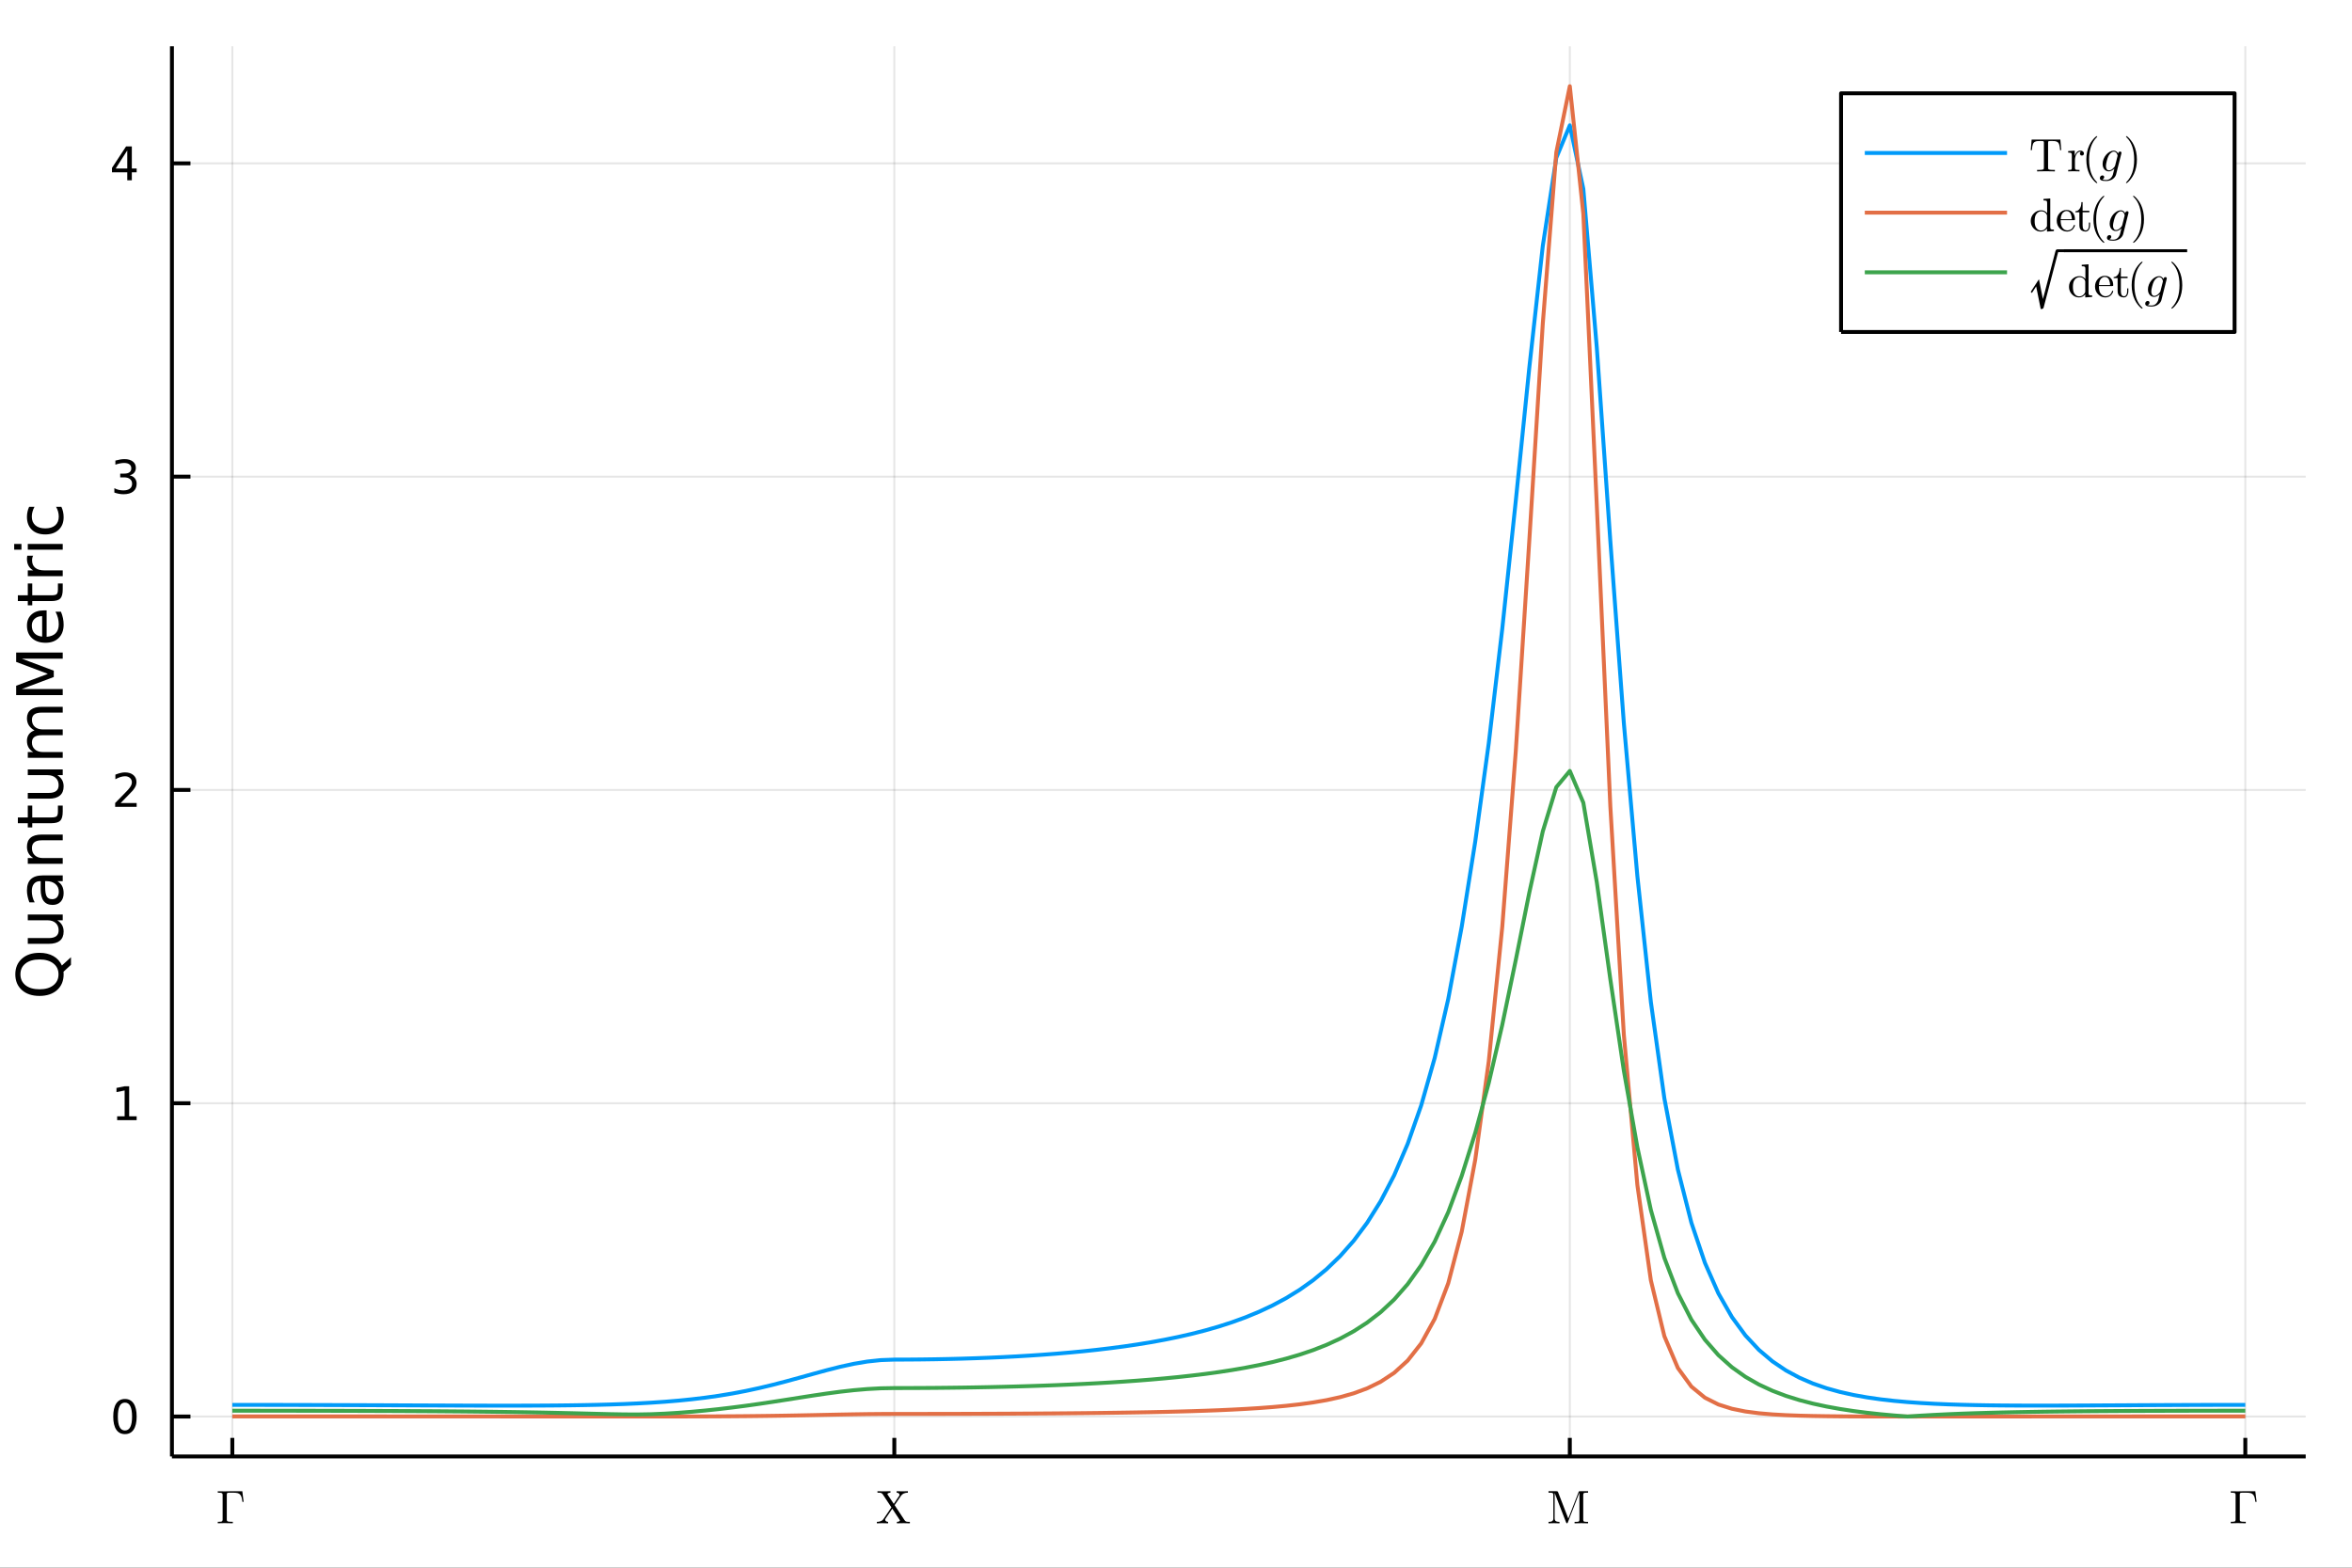 <?xml version="1.0" encoding="utf-8"?>
<svg xmlns="http://www.w3.org/2000/svg" xmlns:xlink="http://www.w3.org/1999/xlink" width="600" height="400" viewBox="0 0 2400 1600">
<rect x="0" y="0" width="2400" height="1600" fill="#333333" stroke="none"/>
<defs>
  <clipPath id="clip460">
    <rect x="0" y="0" width="2400" height="1600"/>
  </clipPath>
</defs>
<path clip-path="url(#clip460)" d="
M0 1600 L2400 1600 L2400 0 L0 0  Z
  " fill="#ffffff" fill-rule="evenodd" fill-opacity="1"/>
<defs>
  <clipPath id="clip461">
    <rect x="480" y="0" width="1681" height="1600"/>
  </clipPath>
</defs>
<path clip-path="url(#clip460)" d="
M175.445 1486.45 L2352.76 1486.45 L2352.76 47.244 L175.445 47.244  Z
  " fill="#ffffff" fill-rule="evenodd" fill-opacity="1"/>
<defs>
  <clipPath id="clip462">
    <rect x="175" y="47" width="2178" height="1440"/>
  </clipPath>
</defs>
<polyline clip-path="url(#clip462)" style="stroke:#000000; stroke-linecap:butt; stroke-linejoin:round; stroke-width:2; stroke-opacity:0.1; fill:none" points="
  237.067,1486.45 237.067,47.244 
  "/>
<polyline clip-path="url(#clip462)" style="stroke:#000000; stroke-linecap:butt; stroke-linejoin:round; stroke-width:2; stroke-opacity:0.1; fill:none" points="
  912.566,1486.45 912.566,47.244 
  "/>
<polyline clip-path="url(#clip462)" style="stroke:#000000; stroke-linecap:butt; stroke-linejoin:round; stroke-width:2; stroke-opacity:0.1; fill:none" points="
  1601.85,1486.45 1601.85,47.244 
  "/>
<polyline clip-path="url(#clip462)" style="stroke:#000000; stroke-linecap:butt; stroke-linejoin:round; stroke-width:2; stroke-opacity:0.1; fill:none" points="
  2291.13,1486.45 2291.13,47.244 
  "/>
<polyline clip-path="url(#clip460)" style="stroke:#000000; stroke-linecap:butt; stroke-linejoin:round; stroke-width:4; stroke-opacity:1; fill:none" points="
  175.445,1486.45 2352.76,1486.45 
  "/>
<polyline clip-path="url(#clip460)" style="stroke:#000000; stroke-linecap:butt; stroke-linejoin:round; stroke-width:4; stroke-opacity:1; fill:none" points="
  237.067,1486.45 237.067,1467.55 
  "/>
<polyline clip-path="url(#clip460)" style="stroke:#000000; stroke-linecap:butt; stroke-linejoin:round; stroke-width:4; stroke-opacity:1; fill:none" points="
  912.566,1486.45 912.566,1467.55 
  "/>
<polyline clip-path="url(#clip460)" style="stroke:#000000; stroke-linecap:butt; stroke-linejoin:round; stroke-width:4; stroke-opacity:1; fill:none" points="
  1601.85,1486.45 1601.85,1467.55 
  "/>
<polyline clip-path="url(#clip460)" style="stroke:#000000; stroke-linecap:butt; stroke-linejoin:round; stroke-width:4; stroke-opacity:1; fill:none" points="
  2291.13,1486.45 2291.13,1467.55 
  "/>
<path clip-path="url(#clip460)" d="M222.223 1554.64 L222.223 1553.16 L222.926 1553.16 Q225.479 1553.16 226.276 1552.81 Q227.095 1552.43 227.166 1551.08 L227.166 1525.48 Q227.119 1524.23 226.322 1523.86 Q225.526 1523.46 222.926 1523.46 L222.223 1523.46 L222.223 1522.01 Q224.472 1522.1 228.969 1522.1 Q230.796 1522.1 232.365 1522.06 Q233.958 1522.01 234.216 1522.01 L247.262 1522.01 L248.597 1532.81 L247.356 1532.81 Q246.981 1529.88 246.559 1528.36 Q246.161 1526.81 245.177 1525.57 Q244.194 1524.33 242.554 1523.91 Q240.915 1523.46 238.151 1523.46 L234.052 1523.46 Q232.506 1523.46 231.967 1523.77 Q231.428 1524.07 231.428 1525.33 L231.428 1550.94 Q231.428 1552.41 232.412 1552.79 Q233.396 1553.16 236.699 1553.16 L237.565 1553.16 L237.565 1554.64 Q233.49 1554.5 229.367 1554.5 L229.063 1554.5 Q226.065 1554.5 222.223 1554.64 Z" fill="#000000" fill-rule="evenodd" fill-opacity="1" /><path clip-path="url(#clip460)" d="M894.753 1554.71 L894.753 1553.23 Q896.955 1553.23 898.571 1552.55 Q900.187 1551.87 900.656 1551.38 Q901.147 1550.87 901.71 1550.05 L909.58 1538.45 L900.749 1525.1 Q900.07 1524.09 899.157 1523.77 Q898.267 1523.44 896.299 1523.44 L895.386 1523.44 L895.386 1521.94 Q898.032 1522.08 901.616 1522.08 Q906.933 1522.08 908.619 1521.94 L908.619 1523.44 Q907.19 1523.48 906.347 1523.95 Q905.504 1524.4 905.504 1524.87 Q905.504 1525.05 905.832 1525.59 L912.015 1534.84 L917.496 1526.74 Q917.918 1526.06 917.918 1525.64 Q917.918 1524.77 917.122 1524.14 Q916.349 1523.48 914.943 1523.44 L914.943 1521.94 Q916.864 1522.08 921.103 1522.08 Q921.642 1522.08 922.509 1522.06 Q923.399 1522.03 924.57 1521.99 Q925.741 1521.94 926.42 1521.94 L926.42 1523.44 Q921.572 1523.48 919.464 1526.55 L912.882 1536.18 L923.001 1551.5 Q923.727 1552.55 924.64 1552.9 Q925.554 1553.23 927.521 1553.23 L928.435 1553.23 L928.435 1554.71 Q925.413 1554.57 922.204 1554.57 Q916.887 1554.57 915.201 1554.71 L915.201 1553.23 Q916.63 1553.18 917.473 1552.74 Q918.316 1552.27 918.316 1551.78 Q918.316 1551.73 918.058 1551.26 L910.493 1539.79 L903.677 1549.86 Q903.209 1550.63 903.209 1551.01 Q903.209 1551.78 903.958 1552.48 Q904.731 1553.16 906.23 1553.23 L906.23 1554.71 Q904.497 1554.57 900.07 1554.57 Q899.93 1554.57 894.753 1554.71 Z" fill="#000000" fill-rule="evenodd" fill-opacity="1" /><path clip-path="url(#clip460)" d="M1580.11 1554.71 L1580.11 1553.23 Q1581.84 1553.23 1582.94 1552.9 Q1584.04 1552.55 1584.44 1551.92 Q1584.86 1551.26 1584.95 1550.84 Q1585.05 1550.4 1585.05 1549.67 L1585.05 1525.69 Q1585.05 1524.3 1584.44 1523.88 Q1583.85 1523.44 1581.25 1523.44 L1580.11 1523.44 L1580.11 1521.94 L1588.21 1521.94 Q1589.08 1521.94 1589.31 1522.1 Q1589.55 1522.24 1589.9 1522.99 L1600.3 1549.86 L1610.79 1522.85 Q1611.02 1522.17 1611.23 1522.06 Q1611.47 1521.94 1612.38 1521.94 L1620.49 1521.94 L1620.49 1523.44 L1619.34 1523.44 Q1616.74 1523.44 1616.13 1523.88 Q1615.54 1524.3 1615.54 1525.69 L1615.54 1550.96 Q1615.54 1552.34 1616.13 1552.79 Q1616.74 1553.23 1619.34 1553.23 L1620.49 1553.23 L1620.49 1554.71 Q1618.71 1554.57 1613.62 1554.57 Q1608.49 1554.57 1606.71 1554.71 L1606.71 1553.23 L1607.89 1553.23 Q1610.48 1553.23 1611.07 1552.81 Q1611.66 1552.36 1611.66 1550.96 L1611.66 1523.44 L1611.61 1523.44 L1599.83 1553.79 Q1599.5 1554.71 1598.96 1554.71 Q1598.38 1554.71 1598 1553.65 L1586.43 1523.81 L1586.38 1523.81 L1586.38 1549.67 Q1586.38 1550.4 1586.48 1550.84 Q1586.57 1551.26 1586.97 1551.92 Q1587.39 1552.55 1588.49 1552.9 Q1589.59 1553.23 1591.33 1553.23 L1591.33 1554.71 Q1586.29 1554.57 1585.7 1554.57 Q1585.14 1554.57 1580.11 1554.71 Z" fill="#000000" fill-rule="evenodd" fill-opacity="1" /><path clip-path="url(#clip460)" d="M2276.29 1554.64 L2276.29 1553.16 L2276.99 1553.16 Q2279.55 1553.16 2280.34 1552.81 Q2281.16 1552.43 2281.23 1551.08 L2281.23 1525.48 Q2281.19 1524.23 2280.39 1523.86 Q2279.59 1523.46 2276.99 1523.46 L2276.29 1523.46 L2276.29 1522.01 Q2278.54 1522.1 2283.04 1522.1 Q2284.86 1522.1 2286.43 1522.06 Q2288.02 1522.01 2288.28 1522.01 L2301.33 1522.01 L2302.66 1532.81 L2301.42 1532.81 Q2301.05 1529.88 2300.63 1528.36 Q2300.23 1526.81 2299.24 1525.57 Q2298.26 1524.33 2296.62 1523.91 Q2294.98 1523.46 2292.22 1523.46 L2288.12 1523.46 Q2286.57 1523.46 2286.03 1523.77 Q2285.5 1524.07 2285.5 1525.33 L2285.5 1550.94 Q2285.5 1552.41 2286.48 1552.79 Q2287.46 1553.16 2290.77 1553.16 L2291.63 1553.16 L2291.63 1554.64 Q2287.56 1554.5 2283.43 1554.5 L2283.13 1554.5 Q2280.13 1554.5 2276.29 1554.64 Z" fill="#000000" fill-rule="evenodd" fill-opacity="1" /><polyline clip-path="url(#clip462)" style="stroke:#000000; stroke-linecap:butt; stroke-linejoin:round; stroke-width:2; stroke-opacity:0.1; fill:none" points="
  175.445,1445.72 2352.76,1445.72 
  "/>
<polyline clip-path="url(#clip462)" style="stroke:#000000; stroke-linecap:butt; stroke-linejoin:round; stroke-width:2; stroke-opacity:0.1; fill:none" points="
  175.445,1125.97 2352.76,1125.97 
  "/>
<polyline clip-path="url(#clip462)" style="stroke:#000000; stroke-linecap:butt; stroke-linejoin:round; stroke-width:2; stroke-opacity:0.1; fill:none" points="
  175.445,806.223 2352.76,806.223 
  "/>
<polyline clip-path="url(#clip462)" style="stroke:#000000; stroke-linecap:butt; stroke-linejoin:round; stroke-width:2; stroke-opacity:0.1; fill:none" points="
  175.445,486.476 2352.76,486.476 
  "/>
<polyline clip-path="url(#clip462)" style="stroke:#000000; stroke-linecap:butt; stroke-linejoin:round; stroke-width:2; stroke-opacity:0.1; fill:none" points="
  175.445,166.73 2352.76,166.73 
  "/>
<polyline clip-path="url(#clip460)" style="stroke:#000000; stroke-linecap:butt; stroke-linejoin:round; stroke-width:4; stroke-opacity:1; fill:none" points="
  175.445,1486.45 175.445,47.244 
  "/>
<polyline clip-path="url(#clip460)" style="stroke:#000000; stroke-linecap:butt; stroke-linejoin:round; stroke-width:4; stroke-opacity:1; fill:none" points="
  175.445,1445.72 194.343,1445.72 
  "/>
<polyline clip-path="url(#clip460)" style="stroke:#000000; stroke-linecap:butt; stroke-linejoin:round; stroke-width:4; stroke-opacity:1; fill:none" points="
  175.445,1125.97 194.343,1125.97 
  "/>
<polyline clip-path="url(#clip460)" style="stroke:#000000; stroke-linecap:butt; stroke-linejoin:round; stroke-width:4; stroke-opacity:1; fill:none" points="
  175.445,806.223 194.343,806.223 
  "/>
<polyline clip-path="url(#clip460)" style="stroke:#000000; stroke-linecap:butt; stroke-linejoin:round; stroke-width:4; stroke-opacity:1; fill:none" points="
  175.445,486.476 194.343,486.476 
  "/>
<polyline clip-path="url(#clip460)" style="stroke:#000000; stroke-linecap:butt; stroke-linejoin:round; stroke-width:4; stroke-opacity:1; fill:none" points="
  175.445,166.73 194.343,166.73 
  "/>
<path clip-path="url(#clip460)" d="M127.501 1431.51 Q123.89 1431.51 122.061 1435.08 Q120.255 1438.62 120.255 1445.75 Q120.255 1452.86 122.061 1456.42 Q123.89 1459.96 127.501 1459.96 Q131.135 1459.96 132.941 1456.42 Q134.769 1452.86 134.769 1445.75 Q134.769 1438.62 132.941 1435.08 Q131.135 1431.51 127.501 1431.51 M127.501 1427.81 Q133.311 1427.81 136.367 1432.42 Q139.445 1437 139.445 1445.75 Q139.445 1454.48 136.367 1459.08 Q133.311 1463.67 127.501 1463.67 Q121.691 1463.67 118.612 1459.08 Q115.556 1454.48 115.556 1445.75 Q115.556 1437 118.612 1432.42 Q121.691 1427.81 127.501 1427.81 Z" fill="#000000" fill-rule="evenodd" fill-opacity="1" /><path clip-path="url(#clip460)" d="M119.538 1139.31 L127.177 1139.31 L127.177 1112.95 L118.867 1114.62 L118.867 1110.36 L127.13 1108.69 L131.806 1108.69 L131.806 1139.31 L139.445 1139.31 L139.445 1143.25 L119.538 1143.25 L119.538 1139.31 Z" fill="#000000" fill-rule="evenodd" fill-opacity="1" /><path clip-path="url(#clip460)" d="M123.126 819.568 L139.445 819.568 L139.445 823.503 L117.501 823.503 L117.501 819.568 Q120.163 816.813 124.746 812.183 Q129.353 807.531 130.533 806.188 Q132.779 803.665 133.658 801.929 Q134.561 800.17 134.561 798.48 Q134.561 795.725 132.617 793.989 Q130.695 792.253 127.593 792.253 Q125.394 792.253 122.941 793.017 Q120.51 793.781 117.732 795.332 L117.732 790.61 Q120.556 789.475 123.01 788.897 Q125.464 788.318 127.501 788.318 Q132.871 788.318 136.066 791.003 Q139.26 793.688 139.26 798.179 Q139.26 800.309 138.45 802.23 Q137.663 804.128 135.556 806.721 Q134.978 807.392 131.876 810.609 Q128.774 813.804 123.126 819.568 Z" fill="#000000" fill-rule="evenodd" fill-opacity="1" /><path clip-path="url(#clip460)" d="M132.316 485.122 Q135.672 485.84 137.547 488.108 Q139.445 490.377 139.445 493.71 Q139.445 498.826 135.927 501.627 Q132.408 504.428 125.927 504.428 Q123.751 504.428 121.436 503.988 Q119.144 503.571 116.691 502.715 L116.691 498.201 Q118.635 499.335 120.95 499.914 Q123.265 500.493 125.788 500.493 Q130.186 500.493 132.478 498.757 Q134.792 497.02 134.792 493.71 Q134.792 490.655 132.64 488.942 Q130.51 487.206 126.691 487.206 L122.663 487.206 L122.663 483.363 L126.876 483.363 Q130.325 483.363 132.154 481.997 Q133.982 480.608 133.982 478.016 Q133.982 475.354 132.084 473.942 Q130.209 472.507 126.691 472.507 Q124.769 472.507 122.57 472.923 Q120.371 473.34 117.732 474.22 L117.732 470.053 Q120.394 469.312 122.709 468.942 Q125.047 468.571 127.107 468.571 Q132.431 468.571 135.533 471.002 Q138.635 473.409 138.635 477.53 Q138.635 480.4 136.992 482.391 Q135.348 484.358 132.316 485.122 Z" fill="#000000" fill-rule="evenodd" fill-opacity="1" /><path clip-path="url(#clip460)" d="M129.862 153.524 L118.056 171.973 L129.862 171.973 L129.862 153.524 M128.635 149.45 L134.515 149.45 L134.515 171.973 L139.445 171.973 L139.445 175.862 L134.515 175.862 L134.515 184.01 L129.862 184.01 L129.862 175.862 L114.26 175.862 L114.26 171.348 L128.635 149.45 Z" fill="#000000" fill-rule="evenodd" fill-opacity="1" /><path clip-path="url(#clip460)" d="M20.845 994.42 Q20.845 1001.42 26.064 1005.56 Q31.284 1009.67 40.292 1009.67 Q49.267 1009.67 54.487 1005.56 Q59.707 1001.42 59.707 994.42 Q59.707 987.418 54.487 983.344 Q49.267 979.238 40.292 979.238 Q31.284 979.238 26.064 983.344 Q20.845 987.418 20.845 994.42 M63.145 985.413 L72.407 976.946 L72.407 984.712 L64.8 991.746 Q64.864 992.797 64.895 993.37 Q64.927 993.911 64.927 994.42 Q64.927 1004.45 58.243 1010.46 Q51.527 1016.45 40.292 1016.45 Q29.025 1016.45 22.341 1010.46 Q15.625 1004.45 15.625 994.42 Q15.625 984.426 22.341 978.442 Q29.025 972.458 40.292 972.458 Q48.567 972.458 54.456 975.8 Q60.344 979.11 63.145 985.413 Z" fill="#000000" fill-rule="evenodd" fill-opacity="1" /><path clip-path="url(#clip460)" d="M49.936 963.26 L28.356 963.26 L28.356 957.403 L49.713 957.403 Q54.774 957.403 57.32 955.43 Q59.835 953.457 59.835 949.51 Q59.835 944.767 56.811 942.03 Q53.787 939.261 48.567 939.261 L28.356 939.261 L28.356 933.405 L64.004 933.405 L64.004 939.261 L58.53 939.261 Q61.776 941.394 63.368 944.226 Q64.927 947.027 64.927 950.751 Q64.927 956.894 61.108 960.077 Q57.288 963.26 49.936 963.26 M27.497 948.523 L27.497 948.523 Z" fill="#000000" fill-rule="evenodd" fill-opacity="1" /><path clip-path="url(#clip460)" d="M46.085 905.141 Q46.085 912.239 47.708 914.976 Q49.331 917.713 53.246 917.713 Q56.365 917.713 58.211 915.676 Q60.026 913.607 60.026 910.074 Q60.026 905.205 56.588 902.276 Q53.119 899.316 47.39 899.316 L46.085 899.316 L46.085 905.141 M43.666 893.46 L64.004 893.46 L64.004 899.316 L58.593 899.316 Q61.84 901.322 63.399 904.313 Q64.927 907.305 64.927 911.634 Q64.927 917.108 61.872 920.355 Q58.784 923.57 53.628 923.57 Q47.612 923.57 44.557 919.559 Q41.501 915.517 41.501 907.528 L41.501 899.316 L40.928 899.316 Q36.886 899.316 34.69 901.99 Q32.462 904.632 32.462 909.438 Q32.462 912.493 33.194 915.39 Q33.926 918.286 35.39 920.96 L29.98 920.96 Q28.738 917.745 28.133 914.721 Q27.497 911.698 27.497 908.833 Q27.497 901.099 31.507 897.279 Q35.518 893.46 43.666 893.46 Z" fill="#000000" fill-rule="evenodd" fill-opacity="1" /><path clip-path="url(#clip460)" d="M42.488 851.765 L64.004 851.765 L64.004 857.621 L42.679 857.621 Q37.618 857.621 35.104 859.594 Q32.589 861.568 32.589 865.514 Q32.589 870.257 35.613 872.994 Q38.637 875.731 43.857 875.731 L64.004 875.731 L64.004 881.62 L28.356 881.62 L28.356 875.731 L33.894 875.731 Q30.68 873.631 29.088 870.798 Q27.497 867.933 27.497 864.209 Q27.497 858.067 31.316 854.916 Q35.104 851.765 42.488 851.765 Z" fill="#000000" fill-rule="evenodd" fill-opacity="1" /><path clip-path="url(#clip460)" d="M18.235 834.291 L28.356 834.291 L28.356 822.228 L32.908 822.228 L32.908 834.291 L52.259 834.291 Q56.62 834.291 57.861 833.113 Q59.103 831.904 59.103 828.243 L59.103 822.228 L64.004 822.228 L64.004 828.243 Q64.004 835.023 61.49 837.601 Q58.943 840.179 52.259 840.179 L32.908 840.179 L32.908 844.476 L28.356 844.476 L28.356 840.179 L18.235 840.179 L18.235 834.291 Z" fill="#000000" fill-rule="evenodd" fill-opacity="1" /><path clip-path="url(#clip460)" d="M49.936 815.13 L28.356 815.13 L28.356 809.273 L49.713 809.273 Q54.774 809.273 57.32 807.3 Q59.835 805.327 59.835 801.38 Q59.835 796.637 56.811 793.9 Q53.787 791.131 48.567 791.131 L28.356 791.131 L28.356 785.275 L64.004 785.275 L64.004 791.131 L58.53 791.131 Q61.776 793.264 63.368 796.096 Q64.927 798.897 64.927 802.621 Q64.927 808.764 61.108 811.947 Q57.288 815.13 49.936 815.13 M27.497 800.393 L27.497 800.393 Z" fill="#000000" fill-rule="evenodd" fill-opacity="1" /><path clip-path="url(#clip460)" d="M35.199 745.457 Q31.253 743.261 29.375 740.206 Q27.497 737.15 27.497 733.012 Q27.497 727.442 31.412 724.419 Q35.295 721.395 42.488 721.395 L64.004 721.395 L64.004 727.283 L42.679 727.283 Q37.555 727.283 35.072 729.097 Q32.589 730.912 32.589 734.636 Q32.589 739.187 35.613 741.829 Q38.637 744.471 43.857 744.471 L64.004 744.471 L64.004 750.359 L42.679 750.359 Q37.523 750.359 35.072 752.173 Q32.589 753.987 32.589 757.775 Q32.589 762.263 35.645 764.904 Q38.669 767.546 43.857 767.546 L64.004 767.546 L64.004 773.434 L28.356 773.434 L28.356 767.546 L33.894 767.546 Q30.616 765.541 29.056 762.74 Q27.497 759.939 27.497 756.088 Q27.497 752.205 29.47 749.499 Q31.444 746.762 35.199 745.457 Z" fill="#000000" fill-rule="evenodd" fill-opacity="1" /><path clip-path="url(#clip460)" d="M16.484 709.459 L16.484 699.879 L48.822 687.752 L16.484 675.562 L16.484 665.981 L64.004 665.981 L64.004 672.252 L22.277 672.252 L54.869 684.506 L54.869 690.967 L22.277 703.221 L64.004 703.221 L64.004 709.459 L16.484 709.459 Z" fill="#000000" fill-rule="evenodd" fill-opacity="1" /><path clip-path="url(#clip460)" d="M44.716 622.981 L47.581 622.981 L47.581 649.908 Q53.628 649.526 56.811 646.28 Q59.962 643.001 59.962 637.177 Q59.962 633.803 59.134 630.652 Q58.307 627.469 56.652 624.35 L62.19 624.35 Q63.527 627.501 64.227 630.811 Q64.927 634.121 64.927 637.527 Q64.927 646.057 59.962 651.054 Q54.997 656.019 46.53 656.019 Q37.777 656.019 32.653 651.308 Q27.497 646.566 27.497 638.545 Q27.497 631.352 32.144 627.182 Q36.759 622.981 44.716 622.981 M42.997 628.837 Q38.191 628.901 35.327 631.543 Q32.462 634.153 32.462 638.482 Q32.462 643.383 35.231 646.343 Q38 649.271 43.029 649.717 L42.997 628.837 Z" fill="#000000" fill-rule="evenodd" fill-opacity="1" /><path clip-path="url(#clip460)" d="M18.235 607.576 L28.356 607.576 L28.356 595.513 L32.908 595.513 L32.908 607.576 L52.259 607.576 Q56.62 607.576 57.861 606.398 Q59.103 605.189 59.103 601.529 L59.103 595.513 L64.004 595.513 L64.004 601.529 Q64.004 608.308 61.49 610.886 Q58.943 613.464 52.259 613.464 L32.908 613.464 L32.908 617.761 L28.356 617.761 L28.356 613.464 L18.235 613.464 L18.235 607.576 Z" fill="#000000" fill-rule="evenodd" fill-opacity="1" /><path clip-path="url(#clip460)" d="M33.831 567.154 Q33.258 568.14 33.003 569.318 Q32.717 570.464 32.717 571.864 Q32.717 576.83 35.963 579.503 Q39.178 582.145 45.225 582.145 L64.004 582.145 L64.004 588.033 L28.356 588.033 L28.356 582.145 L33.894 582.145 Q30.648 580.299 29.088 577.339 Q27.497 574.379 27.497 570.146 Q27.497 569.541 27.592 568.809 Q27.656 568.077 27.815 567.186 L33.831 567.154 Z" fill="#000000" fill-rule="evenodd" fill-opacity="1" /><path clip-path="url(#clip460)" d="M28.356 561.011 L28.356 555.154 L64.004 555.154 L64.004 561.011 L28.356 561.011 M14.479 561.011 L14.479 555.154 L21.895 555.154 L21.895 561.011 L14.479 561.011 Z" fill="#000000" fill-rule="evenodd" fill-opacity="1" /><path clip-path="url(#clip460)" d="M29.725 517.247 L35.199 517.247 Q33.831 519.729 33.162 522.244 Q32.462 524.726 32.462 527.273 Q32.462 532.97 36.09 536.121 Q39.687 539.272 46.212 539.272 Q52.737 539.272 56.365 536.121 Q59.962 532.97 59.962 527.273 Q59.962 524.726 59.294 522.244 Q58.593 519.729 57.225 517.247 L62.636 517.247 Q63.781 519.697 64.354 522.339 Q64.927 524.949 64.927 527.909 Q64.927 535.962 59.866 540.704 Q54.806 545.447 46.212 545.447 Q37.491 545.447 32.494 540.672 Q27.497 535.866 27.497 527.527 Q27.497 524.822 28.07 522.244 Q28.611 519.666 29.725 517.247 Z" fill="#000000" fill-rule="evenodd" fill-opacity="1" /><polyline clip-path="url(#clip462)" style="stroke:#009af9; stroke-linecap:butt; stroke-linejoin:round; stroke-width:4; stroke-opacity:1; fill:none" points="
  237.067,1433.84 250.853,1433.85 264.639,1433.87 278.424,1433.88 292.21,1433.91 305.996,1433.94 319.781,1433.97 333.567,1434.01 347.353,1434.06 361.138,1434.11 
  374.924,1434.16 388.71,1434.21 402.495,1434.27 416.281,1434.33 430.067,1434.39 443.852,1434.44 457.638,1434.49 471.424,1434.54 485.209,1434.58 498.995,1434.61 
  512.781,1434.63 526.567,1434.62 540.352,1434.59 554.138,1434.53 567.924,1434.43 581.709,1434.28 595.495,1434.07 609.281,1433.79 623.066,1433.42 636.852,1432.95 
  650.638,1432.34 664.423,1431.59 678.209,1430.66 691.995,1429.51 705.78,1428.13 719.566,1426.48 733.352,1424.53 747.137,1422.25 760.923,1419.63 774.709,1416.66 
  788.495,1413.37 802.28,1409.79 816.066,1406.02 829.852,1402.18 843.637,1398.42 857.423,1394.93 871.209,1391.92 884.994,1389.6 898.78,1388.13 912.566,1387.63 
  926.351,1387.59 940.137,1387.47 953.923,1387.28 967.708,1387.01 981.494,1386.66 995.28,1386.22 1009.07,1385.7 1022.85,1385.08 1036.64,1384.37 1050.42,1383.55 
  1064.21,1382.62 1077.99,1381.58 1091.78,1380.4 1105.57,1379.09 1119.35,1377.62 1133.14,1375.98 1146.92,1374.16 1160.71,1372.13 1174.49,1369.87 1188.28,1367.35 
  1202.06,1364.54 1215.85,1361.4 1229.64,1357.88 1243.42,1353.93 1257.21,1349.48 1270.99,1344.46 1284.78,1338.77 1298.56,1332.3 1312.35,1324.9 1326.14,1316.41 
  1339.92,1306.62 1353.71,1295.26 1367.49,1281.99 1381.28,1266.4 1395.06,1247.94 1408.85,1225.94 1422.64,1199.47 1436.42,1167.39 1450.21,1128.14 1463.99,1079.73 
  1477.78,1019.66 1491.56,945.765 1505.35,858.928 1519.14,758.484 1532.92,641.745 1546.71,511.219 1560.49,375.487 1574.28,251.018 1588.06,161.075 1601.85,127.941 
  1615.64,192.744 1629.42,355.133 1643.21,552.287 1656.99,738.048 1670.78,894.05 1684.56,1022.63 1698.35,1121.08 1712.14,1193.8 1725.92,1247.99 1739.71,1288.87 
  1753.49,1320.09 1767.28,1344.19 1781.06,1362.98 1794.85,1377.74 1808.64,1389.41 1822.42,1398.7 1836.21,1406.11 1849.99,1412.06 1863.78,1416.82 1877.56,1420.65 
  1891.35,1423.73 1905.13,1426.19 1918.92,1428.17 1932.71,1429.74 1946.49,1430.98 1960.28,1431.95 1974.06,1432.71 1987.85,1433.3 2001.63,1433.73 2015.42,1434.05 
  2029.21,1434.28 2042.99,1434.43 2056.78,1434.52 2070.56,1434.57 2084.35,1434.57 2098.13,1434.55 2111.92,1434.51 2125.71,1434.45 2139.49,1434.38 2153.28,1434.31 
  2167.06,1434.24 2180.85,1434.16 2194.63,1434.09 2208.42,1434.03 2222.21,1433.98 2235.99,1433.93 2249.78,1433.89 2263.56,1433.86 2277.35,1433.85 2291.13,1433.84 
  
  "/>
<polyline clip-path="url(#clip462)" style="stroke:#e26f46; stroke-linecap:butt; stroke-linejoin:round; stroke-width:4; stroke-opacity:1; fill:none" points="
  237.067,1445.61 250.853,1445.61 264.639,1445.61 278.424,1445.61 292.21,1445.61 305.996,1445.61 319.781,1445.61 333.567,1445.61 347.353,1445.61 361.138,1445.61 
  374.924,1445.61 388.71,1445.61 402.495,1445.62 416.281,1445.62 430.067,1445.62 443.852,1445.62 457.638,1445.63 471.424,1445.63 485.209,1445.64 498.995,1445.64 
  512.781,1445.65 526.567,1445.65 540.352,1445.66 554.138,1445.66 567.924,1445.67 581.709,1445.68 595.495,1445.69 609.281,1445.69 623.066,1445.7 636.852,1445.7 
  650.638,1445.7 664.423,1445.7 678.209,1445.69 691.995,1445.67 705.78,1445.64 719.566,1445.6 733.352,1445.54 747.137,1445.45 760.923,1445.34 774.709,1445.19 
  788.495,1445.01 802.28,1444.8 816.066,1444.55 829.852,1444.28 843.637,1443.99 857.423,1443.71 871.209,1443.46 884.994,1443.25 898.78,1443.12 912.566,1443.08 
  926.351,1443.07 940.137,1443.06 953.923,1443.05 967.708,1443.02 981.494,1442.99 995.28,1442.95 1009.07,1442.9 1022.85,1442.84 1036.64,1442.77 1050.42,1442.7 
  1064.21,1442.61 1077.99,1442.51 1091.78,1442.39 1105.57,1442.26 1119.35,1442.11 1133.14,1441.93 1146.92,1441.74 1160.71,1441.52 1174.49,1441.27 1188.28,1440.98 
  1202.06,1440.64 1215.85,1440.26 1229.64,1439.81 1243.42,1439.29 1257.21,1438.67 1270.99,1437.95 1284.78,1437.09 1298.56,1436.05 1312.35,1434.79 1326.14,1433.25 
  1339.92,1431.35 1353.71,1428.97 1367.49,1425.94 1381.28,1422.05 1395.06,1416.97 1408.85,1410.22 1422.64,1401.12 1436.42,1388.61 1450.21,1371.08 1463.99,1346.06 
  1477.78,1309.75 1491.56,1257.04 1505.35,1183.63 1519.14,1083.24 1532.92,945.988 1546.71,766.759 1560.49,552.06 1574.28,330.28 1588.06,155.436 1601.85,87.976 
  1615.64,218.293 1629.42,516.422 1643.21,823.167 1656.99,1056.12 1670.78,1209.41 1684.56,1306.76 1698.35,1363.77 1712.14,1396.24 1725.92,1415.16 1739.71,1426.49 
  1753.49,1433.44 1767.28,1437.8 1781.06,1440.58 1794.85,1442.38 1808.64,1443.56 1822.42,1444.33 1836.21,1444.84 1849.99,1445.17 1863.78,1445.39 1877.56,1445.53 
  1891.35,1445.62 1905.13,1445.67 1918.92,1445.7 1932.71,1445.71 1946.49,1445.72 1960.28,1445.71 1974.06,1445.71 1987.85,1445.7 2001.63,1445.69 2015.42,1445.68 
  2029.21,1445.67 2042.99,1445.66 2056.78,1445.65 2070.56,1445.65 2084.35,1445.64 2098.13,1445.63 2111.92,1445.63 2125.71,1445.63 2139.49,1445.62 2153.28,1445.62 
  2167.06,1445.62 2180.85,1445.61 2194.63,1445.61 2208.42,1445.61 2222.21,1445.61 2235.99,1445.61 2249.78,1445.61 2263.56,1445.61 2277.35,1445.61 2291.13,1445.61 
  
  "/>
<polyline clip-path="url(#clip462)" style="stroke:#3da44d; stroke-linecap:butt; stroke-linejoin:round; stroke-width:4; stroke-opacity:1; fill:none" points="
  237.067,1439.78 250.853,1439.78 264.639,1439.79 278.424,1439.8 292.21,1439.81 305.996,1439.83 319.781,1439.85 333.567,1439.88 347.353,1439.91 361.138,1439.94 
  374.924,1439.99 388.71,1440.04 402.495,1440.09 416.281,1440.16 430.067,1440.24 443.852,1440.32 457.638,1440.43 471.424,1440.54 485.209,1440.68 498.995,1440.83 
  512.781,1441 526.567,1441.2 540.352,1441.43 554.138,1441.68 567.924,1441.97 581.709,1442.28 595.495,1442.62 609.281,1442.97 623.066,1443.31 636.852,1443.55 
  650.638,1443.61 664.423,1443.36 678.209,1442.78 691.995,1441.94 705.78,1440.87 719.566,1439.6 733.352,1438.15 747.137,1436.52 760.923,1434.74 774.709,1432.8 
  788.495,1430.74 802.28,1428.6 816.066,1426.43 829.852,1424.28 843.637,1422.24 857.423,1420.4 871.209,1418.85 884.994,1417.66 898.78,1416.92 912.566,1416.67 
  926.351,1416.65 940.137,1416.59 953.923,1416.5 967.708,1416.36 981.494,1416.19 995.28,1415.97 1009.07,1415.71 1022.85,1415.4 1036.64,1415.05 1050.42,1414.65 
  1064.21,1414.19 1077.99,1413.68 1091.78,1413.1 1105.57,1412.46 1119.35,1411.74 1133.14,1410.95 1146.92,1410.06 1160.71,1409.08 1174.49,1407.99 1188.28,1406.78 
  1202.06,1405.44 1215.85,1403.93 1229.64,1402.26 1243.42,1400.38 1257.21,1398.27 1270.99,1395.88 1284.78,1393.19 1298.56,1390.12 1312.35,1386.62 1326.14,1382.59 
  1339.92,1377.94 1353.71,1372.53 1367.49,1366.2 1381.28,1358.72 1395.06,1349.84 1408.85,1339.19 1422.64,1326.3 1436.42,1310.58 1450.21,1291.23 1463.99,1267.21 
  1477.78,1237.21 1491.56,1200.1 1505.35,1156.23 1519.14,1105.27 1532.92,1045.98 1546.71,979.782 1560.49,911.166 1574.28,848.508 1588.06,803.406 1601.85,786.829 
  1615.64,819.246 1629.42,900.612 1643.21,999.557 1656.99,1092.77 1670.78,1170.84 1684.56,1234.93 1698.35,1283.84 1712.14,1319.93 1725.92,1346.87 1739.71,1367.31 
  1753.49,1383.08 1767.28,1395.42 1781.06,1405.21 1794.85,1413.07 1808.64,1419.45 1822.42,1424.67 1836.21,1428.98 1849.99,1432.55 1863.78,1435.52 1877.56,1438.02 
  1891.35,1440.11 1905.13,1441.88 1918.92,1443.38 1932.71,1444.64 1946.49,1445.72 1960.28,1444.8 1974.06,1444.03 1987.85,1443.37 2001.63,1442.8 2015.42,1442.32 
  2029.21,1441.92 2042.99,1441.57 2056.78,1441.27 2070.56,1441.02 2084.35,1440.8 2098.13,1440.62 2111.92,1440.47 2125.71,1440.33 2139.49,1440.22 2153.28,1440.13 
  2167.06,1440.05 2180.85,1439.99 2194.63,1439.93 2208.42,1439.89 2222.21,1439.85 2235.99,1439.82 2249.78,1439.8 2263.56,1439.79 2277.35,1439.78 2291.13,1439.78 
  
  "/>
<path clip-path="url(#clip460)" d="
M1878.65 338.83 L2280.18 338.83 L2280.18 95.218 L1878.65 95.218  Z
  " fill="#ffffff" fill-rule="evenodd" fill-opacity="1"/>
<polyline clip-path="url(#clip460)" style="stroke:#000000; stroke-linecap:butt; stroke-linejoin:round; stroke-width:4; stroke-opacity:1; fill:none" points="
  1878.65,338.83 2280.18,338.83 2280.18,95.218 1878.65,95.218 1878.65,338.83 
  "/>
<polyline clip-path="url(#clip460)" style="stroke:#009af9; stroke-linecap:butt; stroke-linejoin:round; stroke-width:4; stroke-opacity:1; fill:none" points="
  1902.85,156.121 2048,156.121 
  "/>
<path clip-path="url(#clip460)" d="M2072.19 153.218 L2073.11 142.444 L2102.41 142.444 L2103.32 153.218 L2102.13 153.218 Q2101.94 151.064 2101.75 149.822 Q2101.59 148.581 2101.17 147.41 Q2100.77 146.215 2100.25 145.653 Q2099.76 145.067 2098.8 144.622 Q2097.84 144.154 2096.6 144.037 Q2095.36 143.92 2093.48 143.92 Q2091.28 143.92 2090.74 144.013 Q2090.16 144.154 2090.02 144.575 Q2089.88 144.974 2089.88 145.84 L2089.88 171.113 Q2089.88 172.073 2090.06 172.472 Q2090.27 172.846 2091.38 173.151 Q2092.48 173.432 2094.91 173.432 L2096.83 173.432 L2096.83 174.908 Q2094.87 174.767 2087.72 174.767 Q2080.62 174.767 2078.66 174.908 L2078.66 173.432 L2080.58 173.432 Q2083.01 173.432 2084.11 173.151 Q2085.24 172.846 2085.43 172.472 Q2085.61 172.073 2085.61 171.113 L2085.61 145.84 Q2085.61 145.161 2085.57 144.88 Q2085.52 144.599 2085.31 144.365 Q2085.1 144.107 2084.61 144.013 Q2084.14 143.92 2082.03 143.92 Q2080.16 143.92 2078.89 144.037 Q2077.65 144.154 2076.69 144.622 Q2075.73 145.067 2075.21 145.653 Q2074.72 146.215 2074.3 147.41 Q2073.9 148.581 2073.74 149.822 Q2073.57 151.064 2073.39 153.218 L2072.19 153.218 Z" fill="#000000" fill-rule="evenodd" fill-opacity="1" /><path clip-path="url(#clip460)" d="M2110.37 174.908 L2110.37 173.432 Q2112.92 173.432 2113.51 173.127 Q2114.11 172.8 2114.11 171.254 L2114.11 158.395 Q2114.11 156.615 2113.48 156.17 Q2112.87 155.725 2110.37 155.725 L2110.37 154.226 L2117.04 153.71 L2117.04 158.98 Q2117.72 156.919 2119.15 155.326 Q2120.6 153.71 2122.94 153.71 Q2124.49 153.71 2125.47 154.577 Q2126.48 155.444 2126.48 156.638 Q2126.48 157.692 2125.83 158.231 Q2125.19 158.746 2124.42 158.746 Q2123.55 158.746 2122.94 158.207 Q2122.36 157.645 2122.36 156.685 Q2122.36 156.099 2122.62 155.654 Q2122.9 155.186 2123.11 155.022 Q2123.32 154.858 2123.46 154.811 Q2123.37 154.764 2122.94 154.764 Q2120.3 154.764 2118.78 157.411 Q2117.28 160.034 2117.28 163.782 L2117.28 171.16 Q2117.28 172.542 2117.84 172.987 Q2118.42 173.432 2120.93 173.432 L2121.94 173.432 L2121.94 174.908 Q2120.02 174.767 2115.85 174.767 Q2115.26 174.767 2114.35 174.79 Q2113.43 174.814 2112.24 174.861 Q2111.05 174.908 2110.37 174.908 Z" fill="#000000" fill-rule="evenodd" fill-opacity="1" /><path clip-path="url(#clip460)" d="M2128.92 162.915 Q2128.92 154.811 2131.94 148.276 Q2133.23 145.536 2135.03 143.24 Q2136.84 140.945 2138.03 139.938 Q2139.23 138.931 2139.55 138.931 Q2140.02 138.931 2140.05 139.399 Q2140.05 139.633 2139.41 140.219 Q2131.68 148.089 2131.71 162.915 Q2131.71 177.789 2139.23 185.354 Q2140.05 186.174 2140.05 186.431 Q2140.05 186.9 2139.55 186.9 Q2139.23 186.9 2138.08 185.94 Q2136.93 184.979 2135.15 182.777 Q2133.37 180.576 2132.08 177.882 Q2128.92 171.347 2128.92 162.915 Z" fill="#000000" fill-rule="evenodd" fill-opacity="1" /><path clip-path="url(#clip460)" d="M2164.75 155.959 Q2164.75 155.982 2164.61 156.825 L2159.26 178.116 Q2158.98 179.241 2158.19 180.365 Q2157.41 181.513 2156.17 182.496 Q2154.96 183.504 2153.08 184.113 Q2151.23 184.745 2149.1 184.745 Q2145.7 184.745 2144.2 184.019 Q2142.73 183.316 2142.73 181.817 Q2142.73 180.506 2143.55 179.756 Q2144.37 179.03 2145.31 179.03 Q2146.2 179.03 2146.66 179.545 Q2147.13 180.06 2147.13 180.716 Q2147.13 181.442 2146.64 182.169 Q2146.15 182.918 2145.16 183.199 Q2146.73 183.691 2149.01 183.691 Q2153.81 183.691 2155.87 178.608 Q2155.92 178.538 2155.92 178.515 L2157.51 172.167 L2157.44 172.12 Q2157.04 172.589 2156.41 173.127 Q2155.8 173.643 2154.49 174.275 Q2153.18 174.908 2151.89 174.908 Q2149.19 174.908 2147.34 172.846 Q2145.52 170.762 2145.52 167.319 Q2145.52 164.812 2146.52 162.306 Q2147.55 159.777 2149.15 157.926 Q2150.76 156.052 2152.82 154.881 Q2154.91 153.71 2156.92 153.71 Q2158.33 153.71 2159.52 154.553 Q2160.72 155.373 2161.37 156.732 Q2161.49 155.607 2162.12 155.139 Q2162.78 154.671 2163.34 154.671 Q2163.97 154.671 2164.35 155.022 Q2164.75 155.35 2164.75 155.959 M2160.81 158.887 Q2160.81 158.746 2160.72 158.371 Q2160.62 157.973 2160.34 157.341 Q2160.08 156.708 2159.69 156.146 Q2159.29 155.584 2158.56 155.186 Q2157.86 154.764 2156.97 154.764 Q2155.52 154.764 2154.07 155.982 Q2152.61 157.177 2151.61 159.027 Q2150.67 160.807 2149.78 164.25 Q2148.91 167.693 2148.91 169.45 Q2148.91 171.183 2149.66 172.518 Q2150.41 173.854 2152.03 173.854 Q2153.9 173.854 2155.92 172.12 Q2158 170.317 2158.35 168.771 L2160.67 159.613 Q2160.81 159.051 2160.81 158.887 Z" fill="#000000" fill-rule="evenodd" fill-opacity="1" /><path clip-path="url(#clip460)" d="M2169.4 186.431 Q2169.4 186.197 2170.01 185.612 Q2177.74 177.742 2177.74 162.915 Q2177.74 148.042 2170.31 140.523 Q2169.4 139.657 2169.4 139.399 Q2169.4 138.931 2169.87 138.931 Q2170.19 138.931 2171.34 139.891 Q2172.51 140.851 2174.27 143.053 Q2176.05 145.255 2177.36 147.948 Q2180.52 154.483 2180.52 162.915 Q2180.52 171.019 2177.5 177.554 Q2176.21 180.295 2174.41 182.59 Q2172.61 184.886 2171.41 185.893 Q2170.22 186.9 2169.87 186.9 Q2169.4 186.9 2169.4 186.431 Z" fill="#000000" fill-rule="evenodd" fill-opacity="1" /><polyline clip-path="url(#clip460)" style="stroke:#e26f46; stroke-linecap:butt; stroke-linejoin:round; stroke-width:4; stroke-opacity:1; fill:none" points="
  1902.85,217.024 2048,217.024 
  "/>
<path clip-path="url(#clip460)" d="M2072.19 225.505 Q2072.19 220.937 2075.38 217.775 Q2078.56 214.613 2082.87 214.613 Q2086.53 214.613 2088.92 217.588 L2088.92 207.212 Q2088.92 205.432 2088.28 204.987 Q2087.67 204.542 2085.19 204.542 L2085.19 203.043 L2092.1 202.527 L2092.1 231.641 Q2092.1 233.421 2092.71 233.89 Q2093.34 234.335 2095.83 234.335 L2095.83 235.811 L2088.78 236.349 L2088.78 233.164 Q2086.29 236.326 2082.36 236.349 Q2078.24 236.349 2075.21 233.187 Q2072.19 230.025 2072.19 225.505 M2076.17 225.552 Q2076.17 230.002 2077.56 232.203 Q2079.48 235.272 2082.59 235.272 Q2086.15 235.272 2088.26 231.922 Q2088.8 231.103 2088.78 230.142 L2088.78 220.305 Q2088.78 219.345 2088.26 218.548 Q2086.29 215.667 2083.08 215.667 Q2079.73 215.667 2077.65 218.736 Q2076.17 221.031 2076.17 225.552 Z" fill="#000000" fill-rule="evenodd" fill-opacity="1" /><path clip-path="url(#clip460)" d="M2098.73 225.247 Q2098.73 220.726 2101.64 217.518 Q2104.54 214.309 2108.71 214.309 Q2112.93 214.309 2115.1 217.049 Q2117.31 219.79 2117.31 223.725 Q2117.31 224.451 2117.12 224.591 Q2116.93 224.732 2116.11 224.732 L2102.71 224.732 Q2102.71 229.627 2104.17 231.922 Q2106.18 235.131 2109.58 235.131 Q2110.05 235.131 2110.61 235.038 Q2111.17 234.944 2112.32 234.546 Q2113.47 234.124 2114.47 233.023 Q2115.48 231.922 2116.06 230.189 Q2116.21 229.51 2116.67 229.533 Q2117.31 229.533 2117.31 230.095 Q2117.31 230.517 2116.84 231.477 Q2116.39 232.414 2115.53 233.539 Q2114.66 234.663 2112.97 235.506 Q2111.31 236.349 2109.3 236.349 Q2105.08 236.349 2101.89 233.164 Q2098.73 229.955 2098.73 225.247 M2102.76 223.725 L2114.14 223.725 Q2114.14 222.717 2113.96 221.593 Q2113.79 220.469 2113.28 218.923 Q2112.79 217.354 2111.61 216.37 Q2110.44 215.386 2108.71 215.386 Q2107.94 215.386 2107.09 215.714 Q2106.27 216.042 2105.27 216.838 Q2104.26 217.635 2103.56 219.438 Q2102.85 221.242 2102.76 223.725 Z" fill="#000000" fill-rule="evenodd" fill-opacity="1" /><path clip-path="url(#clip460)" d="M2117.73 216.628 L2117.73 215.574 Q2119.93 215.48 2121.38 213.934 Q2122.86 212.365 2123.35 210.444 Q2123.87 208.523 2123.91 206.298 L2125.11 206.298 L2125.11 215.129 L2131.97 215.129 L2131.97 216.628 L2125.11 216.628 L2125.11 229.955 Q2125.11 235.131 2128.34 235.131 Q2129.72 235.131 2130.64 233.726 Q2131.55 232.297 2131.55 229.768 L2131.55 227.121 L2132.74 227.121 L2132.74 229.861 Q2132.74 232.461 2131.55 234.405 Q2130.35 236.349 2127.99 236.349 Q2127.12 236.349 2126.26 236.115 Q2125.41 235.904 2124.29 235.342 Q2123.19 234.757 2122.48 233.351 Q2121.81 231.922 2121.81 229.861 L2121.81 216.628 L2117.73 216.628 Z" fill="#000000" fill-rule="evenodd" fill-opacity="1" /><path clip-path="url(#clip460)" d="M2136.15 223.818 Q2136.15 215.714 2139.17 209.179 Q2140.46 206.439 2142.26 204.143 Q2144.06 201.848 2145.26 200.841 Q2146.45 199.834 2146.78 199.834 Q2147.25 199.834 2147.27 200.302 Q2147.27 200.536 2146.64 201.122 Q2138.91 208.992 2138.93 223.818 Q2138.93 238.692 2146.45 246.257 Q2147.27 247.077 2147.27 247.334 Q2147.27 247.803 2146.78 247.803 Q2146.45 247.803 2145.3 246.843 Q2144.16 245.882 2142.38 243.68 Q2140.6 241.479 2139.31 238.785 Q2136.15 232.25 2136.15 223.818 Z" fill="#000000" fill-rule="evenodd" fill-opacity="1" /><path clip-path="url(#clip460)" d="M2171.97 216.862 Q2171.97 216.885 2171.83 217.728 L2166.49 239.019 Q2166.21 240.144 2165.41 241.268 Q2164.64 242.416 2163.4 243.399 Q2162.18 244.407 2160.31 245.016 Q2158.46 245.648 2156.32 245.648 Q2152.93 245.648 2151.43 244.922 Q2149.95 244.219 2149.95 242.72 Q2149.95 241.409 2150.77 240.659 Q2151.59 239.933 2152.53 239.933 Q2153.42 239.933 2153.89 240.448 Q2154.36 240.963 2154.36 241.619 Q2154.36 242.345 2153.86 243.072 Q2153.37 243.821 2152.39 244.102 Q2153.96 244.594 2156.23 244.594 Q2161.03 244.594 2163.09 239.511 Q2163.14 239.441 2163.14 239.418 L2164.73 233.07 L2164.66 233.023 Q2164.26 233.492 2163.63 234.03 Q2163.02 234.546 2161.71 235.178 Q2160.4 235.811 2159.11 235.811 Q2156.42 235.811 2154.57 233.749 Q2152.74 231.665 2152.74 228.222 Q2152.74 225.715 2153.75 223.209 Q2154.78 220.68 2156.37 218.829 Q2157.99 216.955 2160.05 215.784 Q2162.13 214.613 2164.15 214.613 Q2165.55 214.613 2166.75 215.456 Q2167.94 216.276 2168.6 217.635 Q2168.71 216.51 2169.35 216.042 Q2170 215.574 2170.56 215.574 Q2171.2 215.574 2171.57 215.925 Q2171.97 216.253 2171.97 216.862 M2168.04 219.79 Q2168.04 219.649 2167.94 219.274 Q2167.85 218.876 2167.57 218.244 Q2167.31 217.611 2166.91 217.049 Q2166.51 216.487 2165.79 216.089 Q2165.08 215.667 2164.19 215.667 Q2162.74 215.667 2161.29 216.885 Q2159.84 218.08 2158.83 219.93 Q2157.89 221.71 2157 225.153 Q2156.14 228.596 2156.14 230.353 Q2156.14 232.086 2156.89 233.421 Q2157.64 234.757 2159.25 234.757 Q2161.13 234.757 2163.14 233.023 Q2165.22 231.22 2165.58 229.674 L2167.89 220.516 Q2168.04 219.954 2168.04 219.79 Z" fill="#000000" fill-rule="evenodd" fill-opacity="1" /><path clip-path="url(#clip460)" d="M2176.62 247.334 Q2176.62 247.1 2177.23 246.515 Q2184.96 238.645 2184.96 223.818 Q2184.96 208.945 2177.54 201.426 Q2176.62 200.56 2176.62 200.302 Q2176.62 199.834 2177.09 199.834 Q2177.42 199.834 2178.57 200.794 Q2179.74 201.754 2181.49 203.956 Q2183.27 206.158 2184.59 208.851 Q2187.75 215.386 2187.75 223.818 Q2187.75 231.922 2184.73 238.457 Q2183.44 241.198 2181.63 243.493 Q2179.83 245.789 2178.64 246.796 Q2177.44 247.803 2177.09 247.803 Q2176.62 247.803 2176.62 247.334 Z" fill="#000000" fill-rule="evenodd" fill-opacity="1" /><polyline clip-path="url(#clip460)" style="stroke:#3da44d; stroke-linecap:butt; stroke-linejoin:round; stroke-width:4; stroke-opacity:1; fill:none" points="
  1902.85,277.927 2048,277.927 
  "/>
<path clip-path="url(#clip460)" d="M2072.19 297.853 L2080.56 284.95 L2083.96 302.072 L2084.6 305.191 Q2084.74 304.376 2085.17 302.993 Q2085.63 301.575 2085.7 301.221 L2096.94 258.081 Q2097.01 257.797 2097.11 257.336 Q2097.25 256.84 2097.33 256.663 Q2097.4 256.486 2097.5 256.131 Q2097.61 255.777 2097.68 255.67 Q2097.75 255.529 2097.86 255.28 Q2097.96 255.032 2098.11 254.961 Q2098.25 254.891 2098.42 254.749 Q2098.6 254.607 2098.81 254.571 Q2099.06 254.536 2099.31 254.501 Q2099.56 254.465 2099.91 254.465 L2106.26 254.465 Q2108.49 254.465 2108.49 255.918 Q2108.49 257.372 2106.33 257.372 L2100.13 257.372 L2085.49 313.344 Q2085.27 314.159 2085.1 314.478 Q2084.95 314.797 2084.46 315.081 Q2083.96 315.364 2083.08 315.364 L2082.37 315.364 L2077.72 292.288 L2073.36 299.023 L2072.19 297.853 Z" fill="#000000" fill-rule="evenodd" fill-opacity="1" /><path clip-path="url(#clip460)" d="
M2106.11 257.402 L2231.79 257.402 L2231.79 254.387 L2106.11 254.387  Z
  " fill="#000000" fill-rule="evenodd" fill-opacity="1"/>
<path clip-path="url(#clip460)" d="M2111.23 292.721 Q2111.23 288.154 2114.41 284.992 Q2117.6 281.83 2121.91 281.83 Q2125.56 281.83 2127.95 284.804 L2127.95 274.428 Q2127.95 272.648 2127.32 272.203 Q2126.71 271.758 2124.23 271.758 L2124.23 270.259 L2131.14 269.744 L2131.14 298.858 Q2131.14 300.638 2131.75 301.106 Q2132.38 301.551 2134.86 301.551 L2134.86 303.027 L2127.81 303.566 L2127.81 300.38 Q2125.33 303.542 2121.39 303.566 Q2117.27 303.566 2114.25 300.404 Q2111.23 297.242 2111.23 292.721 M2115.21 292.768 Q2115.21 297.218 2116.59 299.42 Q2118.51 302.488 2121.63 302.488 Q2125.19 302.488 2127.3 299.139 Q2127.84 298.319 2127.81 297.359 L2127.81 287.521 Q2127.81 286.561 2127.3 285.765 Q2125.33 282.884 2122.12 282.884 Q2118.77 282.884 2116.69 285.952 Q2115.21 288.247 2115.21 292.768 Z" fill="#000000" fill-rule="evenodd" fill-opacity="1" /><path clip-path="url(#clip460)" d="M2137.77 292.464 Q2137.77 287.943 2140.67 284.734 Q2143.58 281.525 2147.75 281.525 Q2151.96 281.525 2154.14 284.266 Q2156.34 287.006 2156.34 290.941 Q2156.34 291.667 2156.16 291.808 Q2155.97 291.948 2155.15 291.948 L2141.75 291.948 Q2141.75 296.844 2143.2 299.139 Q2145.22 302.348 2148.61 302.348 Q2149.08 302.348 2149.64 302.254 Q2150.21 302.16 2151.35 301.762 Q2152.5 301.341 2153.51 300.24 Q2154.52 299.139 2155.1 297.406 Q2155.24 296.726 2155.71 296.75 Q2156.34 296.75 2156.34 297.312 Q2156.34 297.734 2155.87 298.694 Q2155.43 299.631 2154.56 300.755 Q2153.7 301.879 2152.01 302.723 Q2150.35 303.566 2148.33 303.566 Q2144.12 303.566 2140.93 300.38 Q2137.77 297.171 2137.77 292.464 M2141.8 290.941 L2153.18 290.941 Q2153.18 289.934 2152.99 288.81 Q2152.83 287.685 2152.31 286.139 Q2151.82 284.57 2150.65 283.586 Q2149.48 282.603 2147.75 282.603 Q2146.97 282.603 2146.13 282.931 Q2145.31 283.259 2144.3 284.055 Q2143.3 284.851 2142.59 286.655 Q2141.89 288.458 2141.8 290.941 Z" fill="#000000" fill-rule="evenodd" fill-opacity="1" /><path clip-path="url(#clip460)" d="M2156.77 283.844 L2156.77 282.79 Q2158.97 282.696 2160.42 281.15 Q2161.9 279.581 2162.39 277.661 Q2162.9 275.74 2162.95 273.515 L2164.14 273.515 L2164.14 282.345 L2171.01 282.345 L2171.01 283.844 L2164.14 283.844 L2164.14 297.171 Q2164.14 302.348 2167.38 302.348 Q2168.76 302.348 2169.67 300.942 Q2170.59 299.514 2170.59 296.984 L2170.59 294.337 L2171.78 294.337 L2171.78 297.078 Q2171.78 299.678 2170.59 301.622 Q2169.39 303.566 2167.03 303.566 Q2166.16 303.566 2165.29 303.332 Q2164.45 303.121 2163.33 302.559 Q2162.22 301.973 2161.52 300.568 Q2160.84 299.139 2160.84 297.078 L2160.84 283.844 L2156.77 283.844 Z" fill="#000000" fill-rule="evenodd" fill-opacity="1" /><path clip-path="url(#clip460)" d="M2175.18 291.035 Q2175.18 282.931 2178.2 276.396 Q2179.49 273.655 2181.3 271.36 Q2183.1 269.065 2184.29 268.057 Q2185.49 267.05 2185.82 267.05 Q2186.28 267.05 2186.31 267.519 Q2186.31 267.753 2185.68 268.338 Q2177.95 276.208 2177.97 291.035 Q2177.97 305.908 2185.49 313.473 Q2186.31 314.293 2186.31 314.551 Q2186.31 315.019 2185.82 315.019 Q2185.49 315.019 2184.34 314.059 Q2183.19 313.099 2181.41 310.897 Q2179.63 308.695 2178.34 306.002 Q2175.18 299.467 2175.18 291.035 Z" fill="#000000" fill-rule="evenodd" fill-opacity="1" /><path clip-path="url(#clip460)" d="M2211.01 284.078 Q2211.01 284.102 2210.87 284.945 L2205.53 306.236 Q2205.25 307.36 2204.45 308.484 Q2203.68 309.632 2202.43 310.616 Q2201.22 311.623 2199.34 312.232 Q2197.49 312.864 2195.36 312.864 Q2191.96 312.864 2190.47 312.138 Q2188.99 311.436 2188.99 309.937 Q2188.99 308.625 2189.81 307.875 Q2190.63 307.149 2191.57 307.149 Q2192.46 307.149 2192.92 307.665 Q2193.39 308.18 2193.39 308.836 Q2193.39 309.562 2192.9 310.288 Q2192.41 311.038 2191.43 311.319 Q2193 311.81 2195.27 311.81 Q2200.07 311.81 2202.13 306.728 Q2202.18 306.658 2202.18 306.634 L2203.77 300.287 L2203.7 300.24 Q2203.3 300.708 2202.67 301.247 Q2202.06 301.762 2200.75 302.395 Q2199.44 303.027 2198.15 303.027 Q2195.45 303.027 2193.6 300.966 Q2191.78 298.881 2191.78 295.438 Q2191.78 292.932 2192.78 290.426 Q2193.81 287.896 2195.41 286.046 Q2197.02 284.172 2199.08 283.001 Q2201.17 281.83 2203.18 281.83 Q2204.59 281.83 2205.78 282.673 Q2206.98 283.493 2207.63 284.851 Q2207.75 283.727 2208.38 283.259 Q2209.04 282.79 2209.6 282.79 Q2210.23 282.79 2210.61 283.141 Q2211.01 283.469 2211.01 284.078 M2207.07 287.006 Q2207.07 286.866 2206.98 286.491 Q2206.88 286.093 2206.6 285.46 Q2206.35 284.828 2205.95 284.266 Q2205.55 283.704 2204.82 283.305 Q2204.12 282.884 2203.23 282.884 Q2201.78 282.884 2200.33 284.102 Q2198.87 285.296 2197.87 287.147 Q2196.93 288.927 2196.04 292.37 Q2195.17 295.813 2195.17 297.57 Q2195.17 299.303 2195.92 300.638 Q2196.67 301.973 2198.29 301.973 Q2200.16 301.973 2202.18 300.24 Q2204.26 298.436 2204.61 296.89 L2206.93 287.732 Q2207.07 287.17 2207.07 287.006 Z" fill="#000000" fill-rule="evenodd" fill-opacity="1" /><path clip-path="url(#clip460)" d="M2215.66 314.551 Q2215.66 314.317 2216.27 313.731 Q2224 305.861 2224 291.035 Q2224 276.162 2216.57 268.643 Q2215.66 267.776 2215.66 267.519 Q2215.66 267.05 2216.13 267.05 Q2216.45 267.05 2217.6 268.01 Q2218.77 268.971 2220.53 271.173 Q2222.31 273.374 2223.62 276.068 Q2226.78 282.603 2226.78 291.035 Q2226.78 299.139 2223.76 305.674 Q2222.47 308.414 2220.67 310.71 Q2218.87 313.005 2217.67 314.012 Q2216.48 315.019 2216.13 315.019 Q2215.66 315.019 2215.66 314.551 Z" fill="#000000" fill-rule="evenodd" fill-opacity="1" /></svg>
